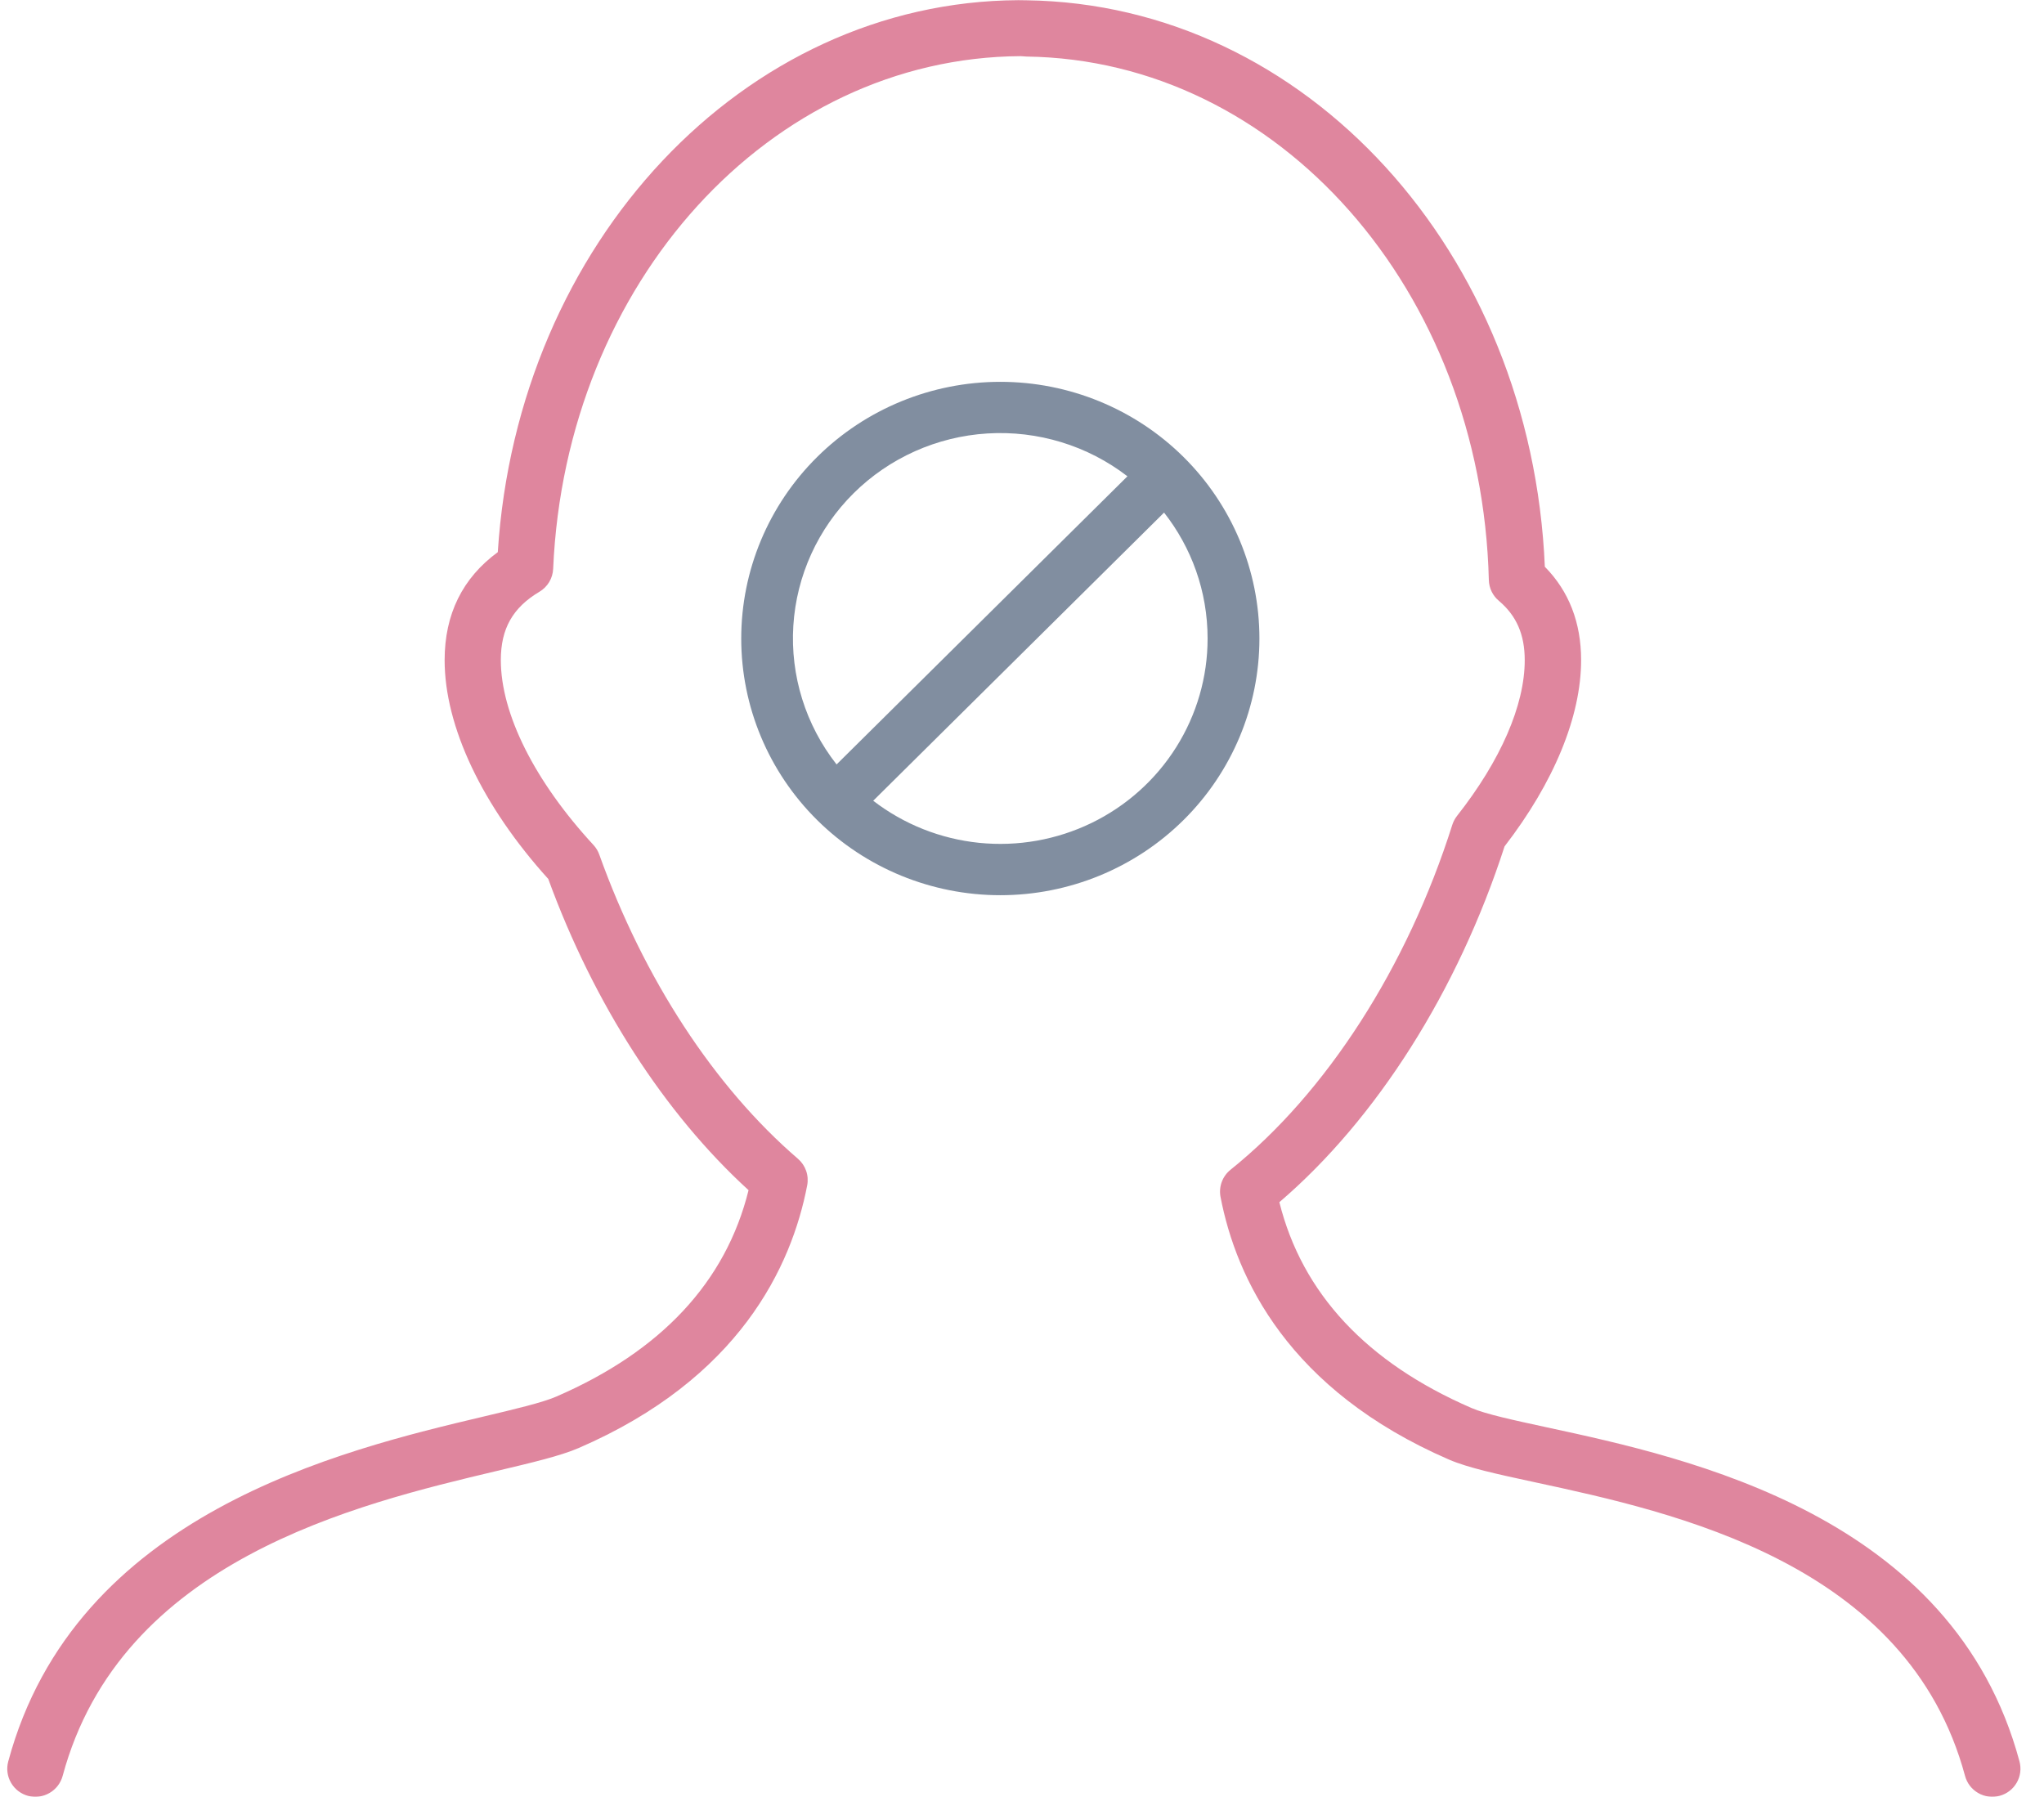 <svg width="91" height="80" viewBox="0 0 91 80" fill="none" xmlns="http://www.w3.org/2000/svg">
<g opacity="0.5">
<path d="M1.253 79.958C1.575 80.041 1.916 79.995 2.203 79.829C2.49 79.664 2.7 79.392 2.788 79.073C5.371 69.465 15.868 66.975 22.142 65.485C23.714 65.113 24.956 64.818 25.763 64.47C32.91 61.378 35.239 56.403 35.937 52.773C35.978 52.557 35.962 52.334 35.889 52.126C35.816 51.918 35.69 51.733 35.523 51.59C31.802 48.388 28.662 43.58 26.681 38.05C26.625 37.892 26.537 37.746 26.423 37.623C23.802 34.783 22.297 31.78 22.297 29.388C22.297 27.99 22.827 27.053 24.018 26.345C24.196 26.239 24.345 26.09 24.452 25.912C24.558 25.734 24.618 25.532 24.627 25.325C25.181 12.59 34.279 2.565 45.438 2.5L45.706 2.518C56.921 2.673 65.961 12.913 66.284 25.828C66.289 26.004 66.331 26.178 66.408 26.337C66.485 26.496 66.595 26.637 66.731 26.75C67.515 27.413 67.882 28.253 67.882 29.393C67.882 31.395 66.811 33.858 64.87 36.323C64.777 36.441 64.706 36.575 64.659 36.718C62.653 43.058 59.052 48.655 54.784 52.08C54.607 52.222 54.472 52.41 54.394 52.622C54.315 52.835 54.296 53.065 54.338 53.288C55.035 56.915 57.364 61.888 64.511 64.985C65.356 65.35 66.668 65.635 68.33 65.993C74.542 67.333 84.936 69.58 87.486 79.073C87.529 79.231 87.603 79.38 87.703 79.51C87.804 79.64 87.929 79.749 88.072 79.831C88.214 79.913 88.372 79.966 88.535 79.987C88.698 80.009 88.864 79.998 89.023 79.955C89.183 79.912 89.332 79.839 89.462 79.739C89.593 79.639 89.702 79.514 89.784 79.372C89.867 79.229 89.92 79.072 89.941 78.909C89.963 78.747 89.951 78.581 89.909 78.423C86.962 67.455 75.186 64.913 68.862 63.548C67.395 63.23 66.129 62.958 65.512 62.688C60.848 60.668 57.974 57.59 56.958 53.525C61.289 49.818 64.912 44.098 66.984 37.683C69.183 34.833 70.392 31.898 70.392 29.39C70.392 27.718 69.85 26.323 68.777 25.233C68.18 11.223 58.152 0.19 45.706 0.013L45.333 0.008C33.113 0.073 23.042 10.815 22.162 24.583C20.592 25.733 19.795 27.345 19.795 29.393C19.795 32.35 21.473 35.888 24.409 39.133C26.438 44.69 29.582 49.573 33.326 52.99C32.316 57.07 29.439 60.158 24.765 62.18C24.161 62.443 22.957 62.73 21.563 63.06C15.191 64.57 3.335 67.383 0.366 78.428C0.28 78.748 0.325 79.089 0.492 79.376C0.658 79.663 0.932 79.872 1.253 79.958Z" fill="#BF0D3E"/>
<g clip-path="url(#clip0_3471_2749)">
<path d="M56.07 28.429C56.07 25.398 54.855 22.491 52.692 20.347C50.529 18.204 47.594 17 44.535 17C41.476 17 38.542 18.204 36.379 20.347C34.215 22.491 33 25.398 33 28.429C33 31.46 34.215 34.367 36.379 36.51C38.542 38.653 41.476 39.857 44.535 39.857C47.594 39.857 50.529 38.653 52.692 36.51C54.855 34.367 56.07 31.46 56.07 28.429ZM53.763 28.429C53.764 30.14 53.279 31.816 52.365 33.268C51.451 34.72 50.145 35.888 48.594 36.641C47.043 37.393 45.31 37.699 43.592 37.525C41.874 37.35 40.24 36.701 38.876 35.651L51.825 22.822C53.039 24.369 53.763 26.317 53.763 28.429ZM50.194 21.206L37.245 34.035C35.865 32.276 35.18 30.078 35.32 27.855C35.46 25.631 36.415 23.535 38.005 21.959C39.596 20.384 41.712 19.438 43.956 19.299C46.201 19.16 48.419 19.838 50.194 21.206Z" fill="#041E42"/>
</g>
</g>
<defs>
<clipPath id="clip0_3471_2749">
<rect width="23.07" height="22.857" fill="white" transform="translate(33 17)"/>
</clipPath>
</defs>
</svg>
